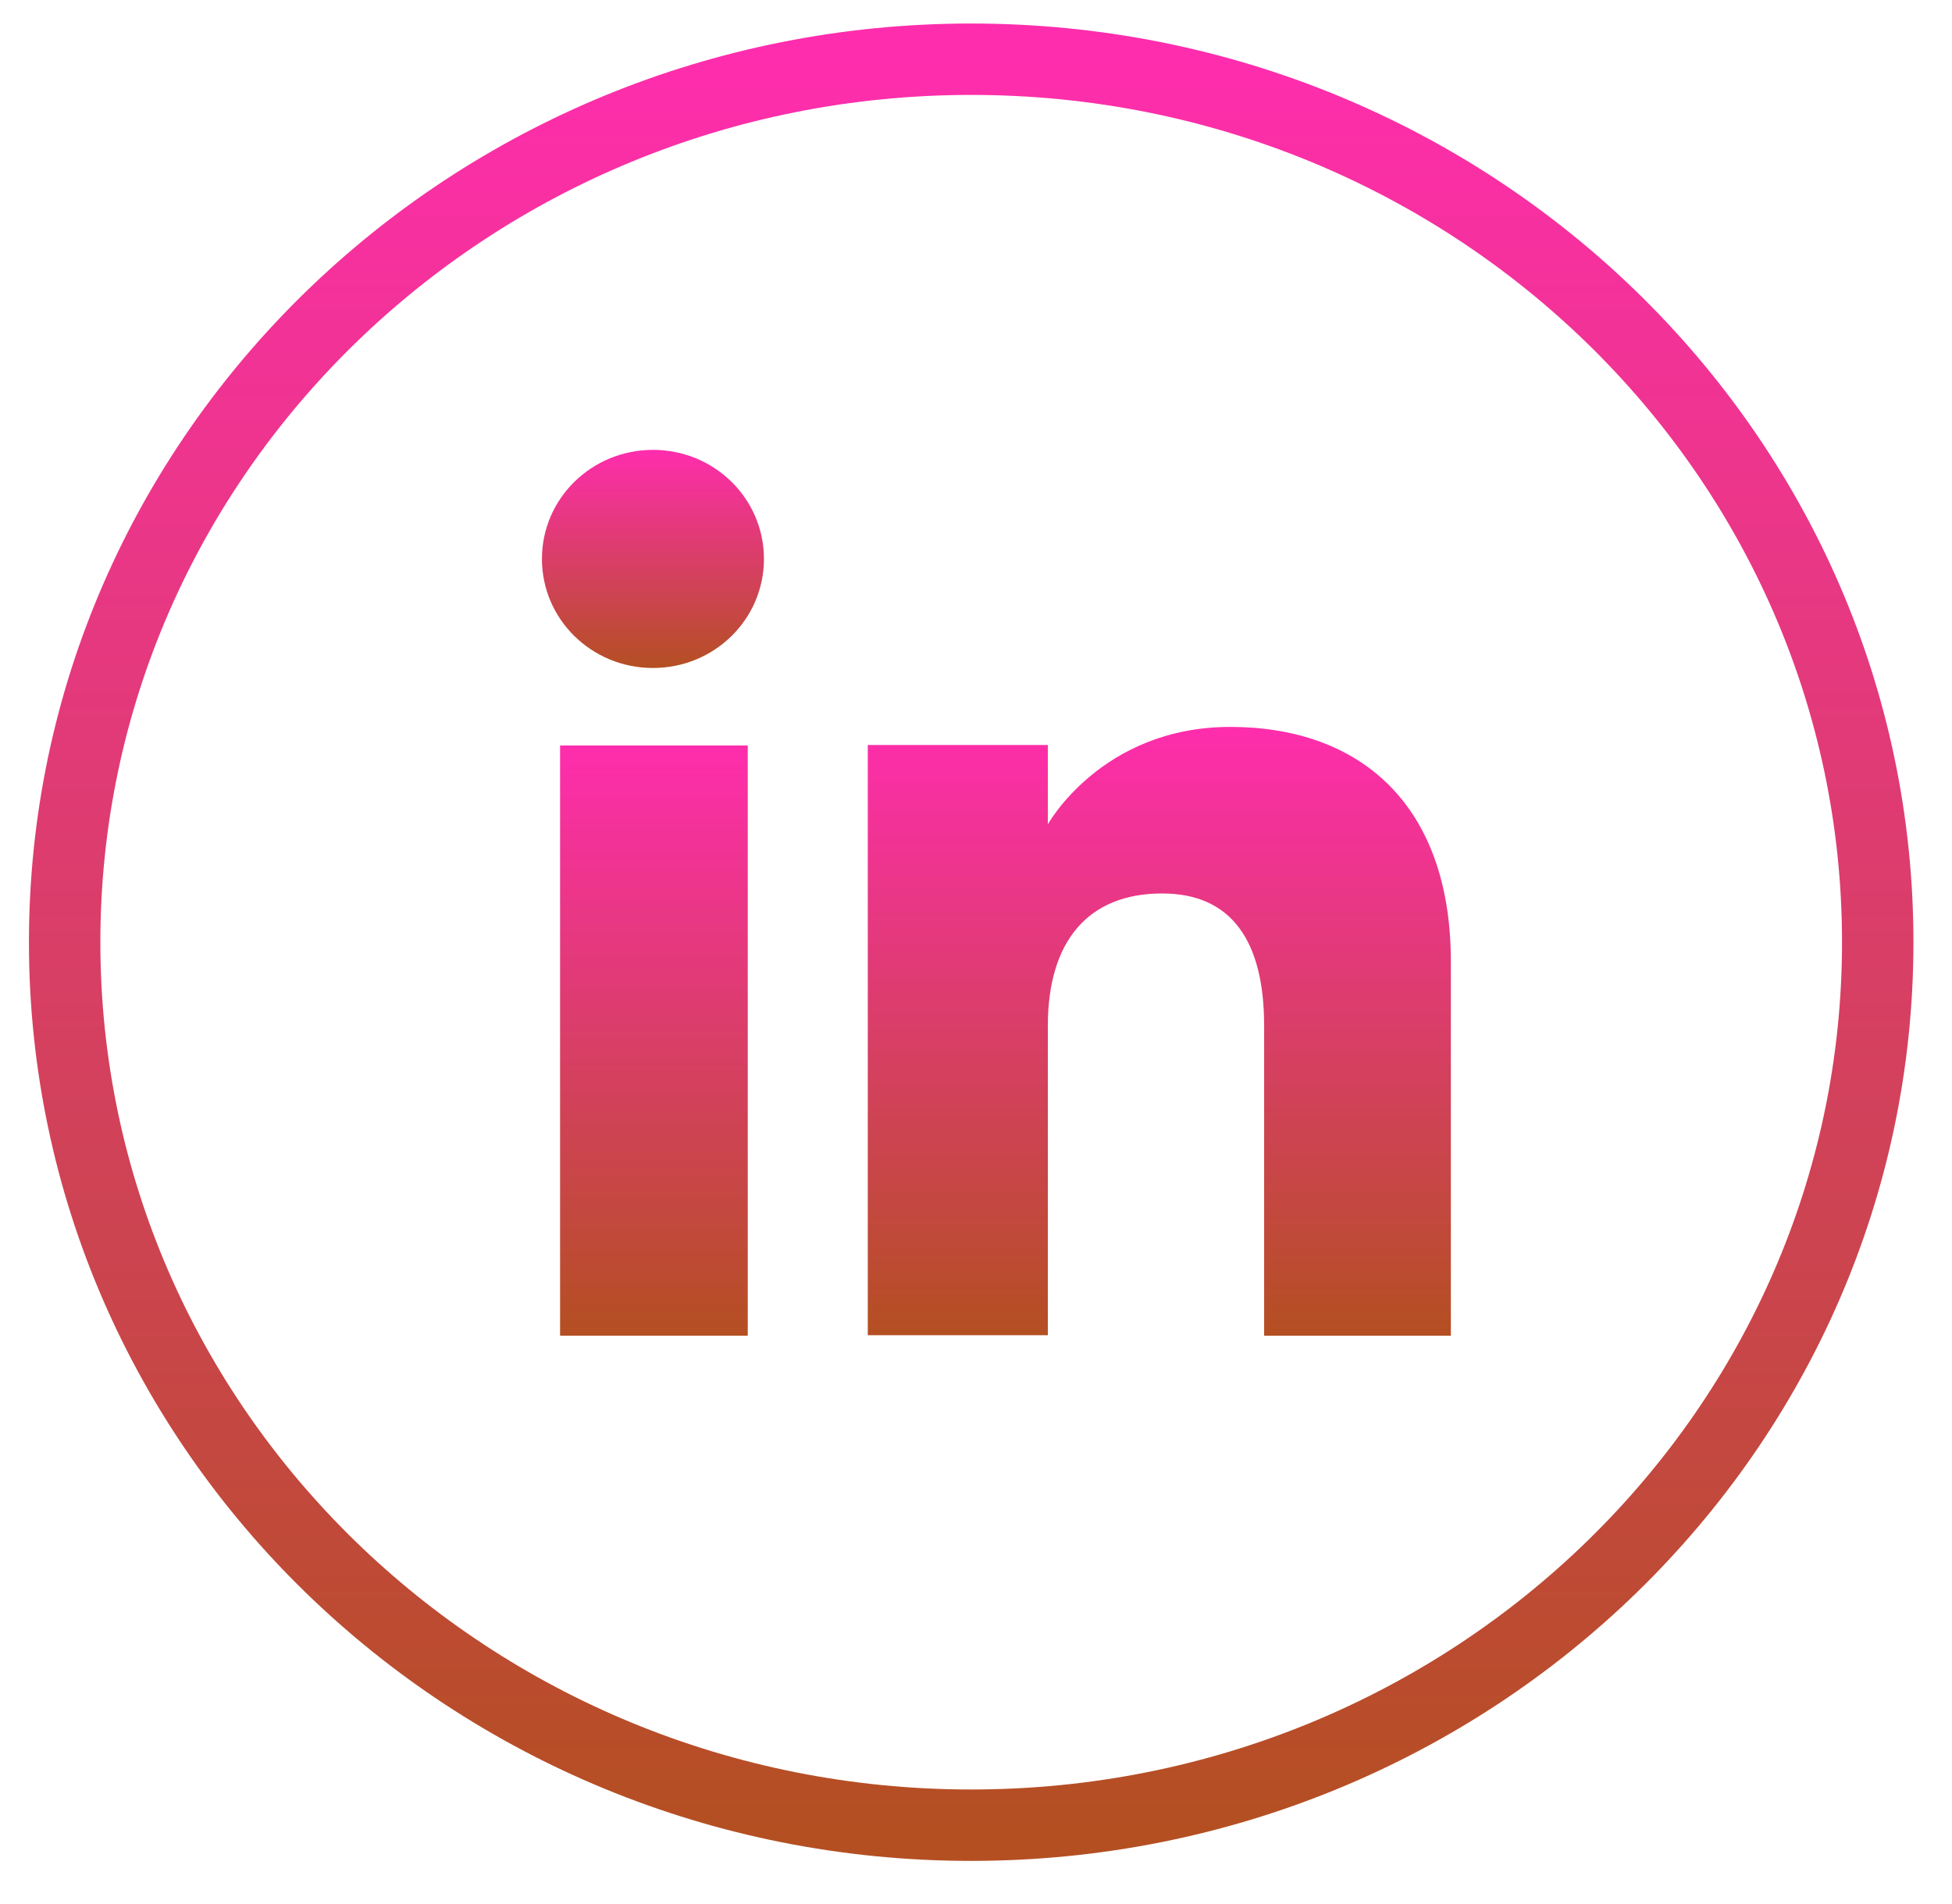<svg width="41" height="40" viewBox="0 0 41 40" fill="none" xmlns="http://www.w3.org/2000/svg">
<path d="M20.399 38.344C9.883 38.344 1.358 30.039 1.358 19.794C1.358 9.549 9.883 1.244 20.399 1.244C30.915 1.244 39.44 9.549 39.44 19.794C39.44 30.039 30.915 38.344 20.399 38.344Z" stroke="url(#paint0_linear_89_3338)" stroke-width="1.5" stroke-miterlimit="10"/>
<path d="M15.706 15.661H11.764V28.06H15.706V15.661Z" fill="url(#paint1_linear_89_3338)"/>
<path d="M13.715 14.033C15.006 14.033 16.046 13.009 16.046 11.742C16.046 10.475 15.006 9.451 13.715 9.451C12.424 9.451 11.383 10.475 11.383 11.742C11.383 13.009 12.424 14.033 13.715 14.033Z" fill="url(#paint2_linear_89_3338)"/>
<path d="M22.009 21.548C22.009 19.803 22.83 18.77 24.411 18.77C25.862 18.77 26.552 19.764 26.552 21.548C26.552 23.332 26.552 28.06 26.552 28.06H30.474C30.474 28.06 30.474 23.527 30.474 20.203C30.474 16.879 28.543 15.271 25.842 15.271C23.14 15.271 22.009 17.318 22.009 17.318V15.651H18.227V28.05H22.009C22.009 28.06 22.009 23.459 22.009 21.548Z" fill="url(#paint3_linear_89_3338)"/>
<defs>
<linearGradient id="paint0_linear_89_3338" x1="20.399" y1="1.244" x2="20.399" y2="38.344" gradientUnits="userSpaceOnUse">
<stop stop-color="#FE2DAD"/>
<stop offset="1" stop-color="#B44F22"/>
</linearGradient>
<linearGradient id="paint1_linear_89_3338" x1="13.735" y1="15.661" x2="13.735" y2="28.06" gradientUnits="userSpaceOnUse">
<stop stop-color="#FE2DAD"/>
<stop offset="1" stop-color="#B44F22"/>
</linearGradient>
<linearGradient id="paint2_linear_89_3338" x1="13.715" y1="9.451" x2="13.715" y2="14.033" gradientUnits="userSpaceOnUse">
<stop stop-color="#FE2DAD"/>
<stop offset="1" stop-color="#B44F22"/>
</linearGradient>
<linearGradient id="paint3_linear_89_3338" x1="24.351" y1="15.271" x2="24.351" y2="28.06" gradientUnits="userSpaceOnUse">
<stop stop-color="#FE2DAD"/>
<stop offset="1" stop-color="#B44F22"/>
</linearGradient>
</defs>
</svg>
